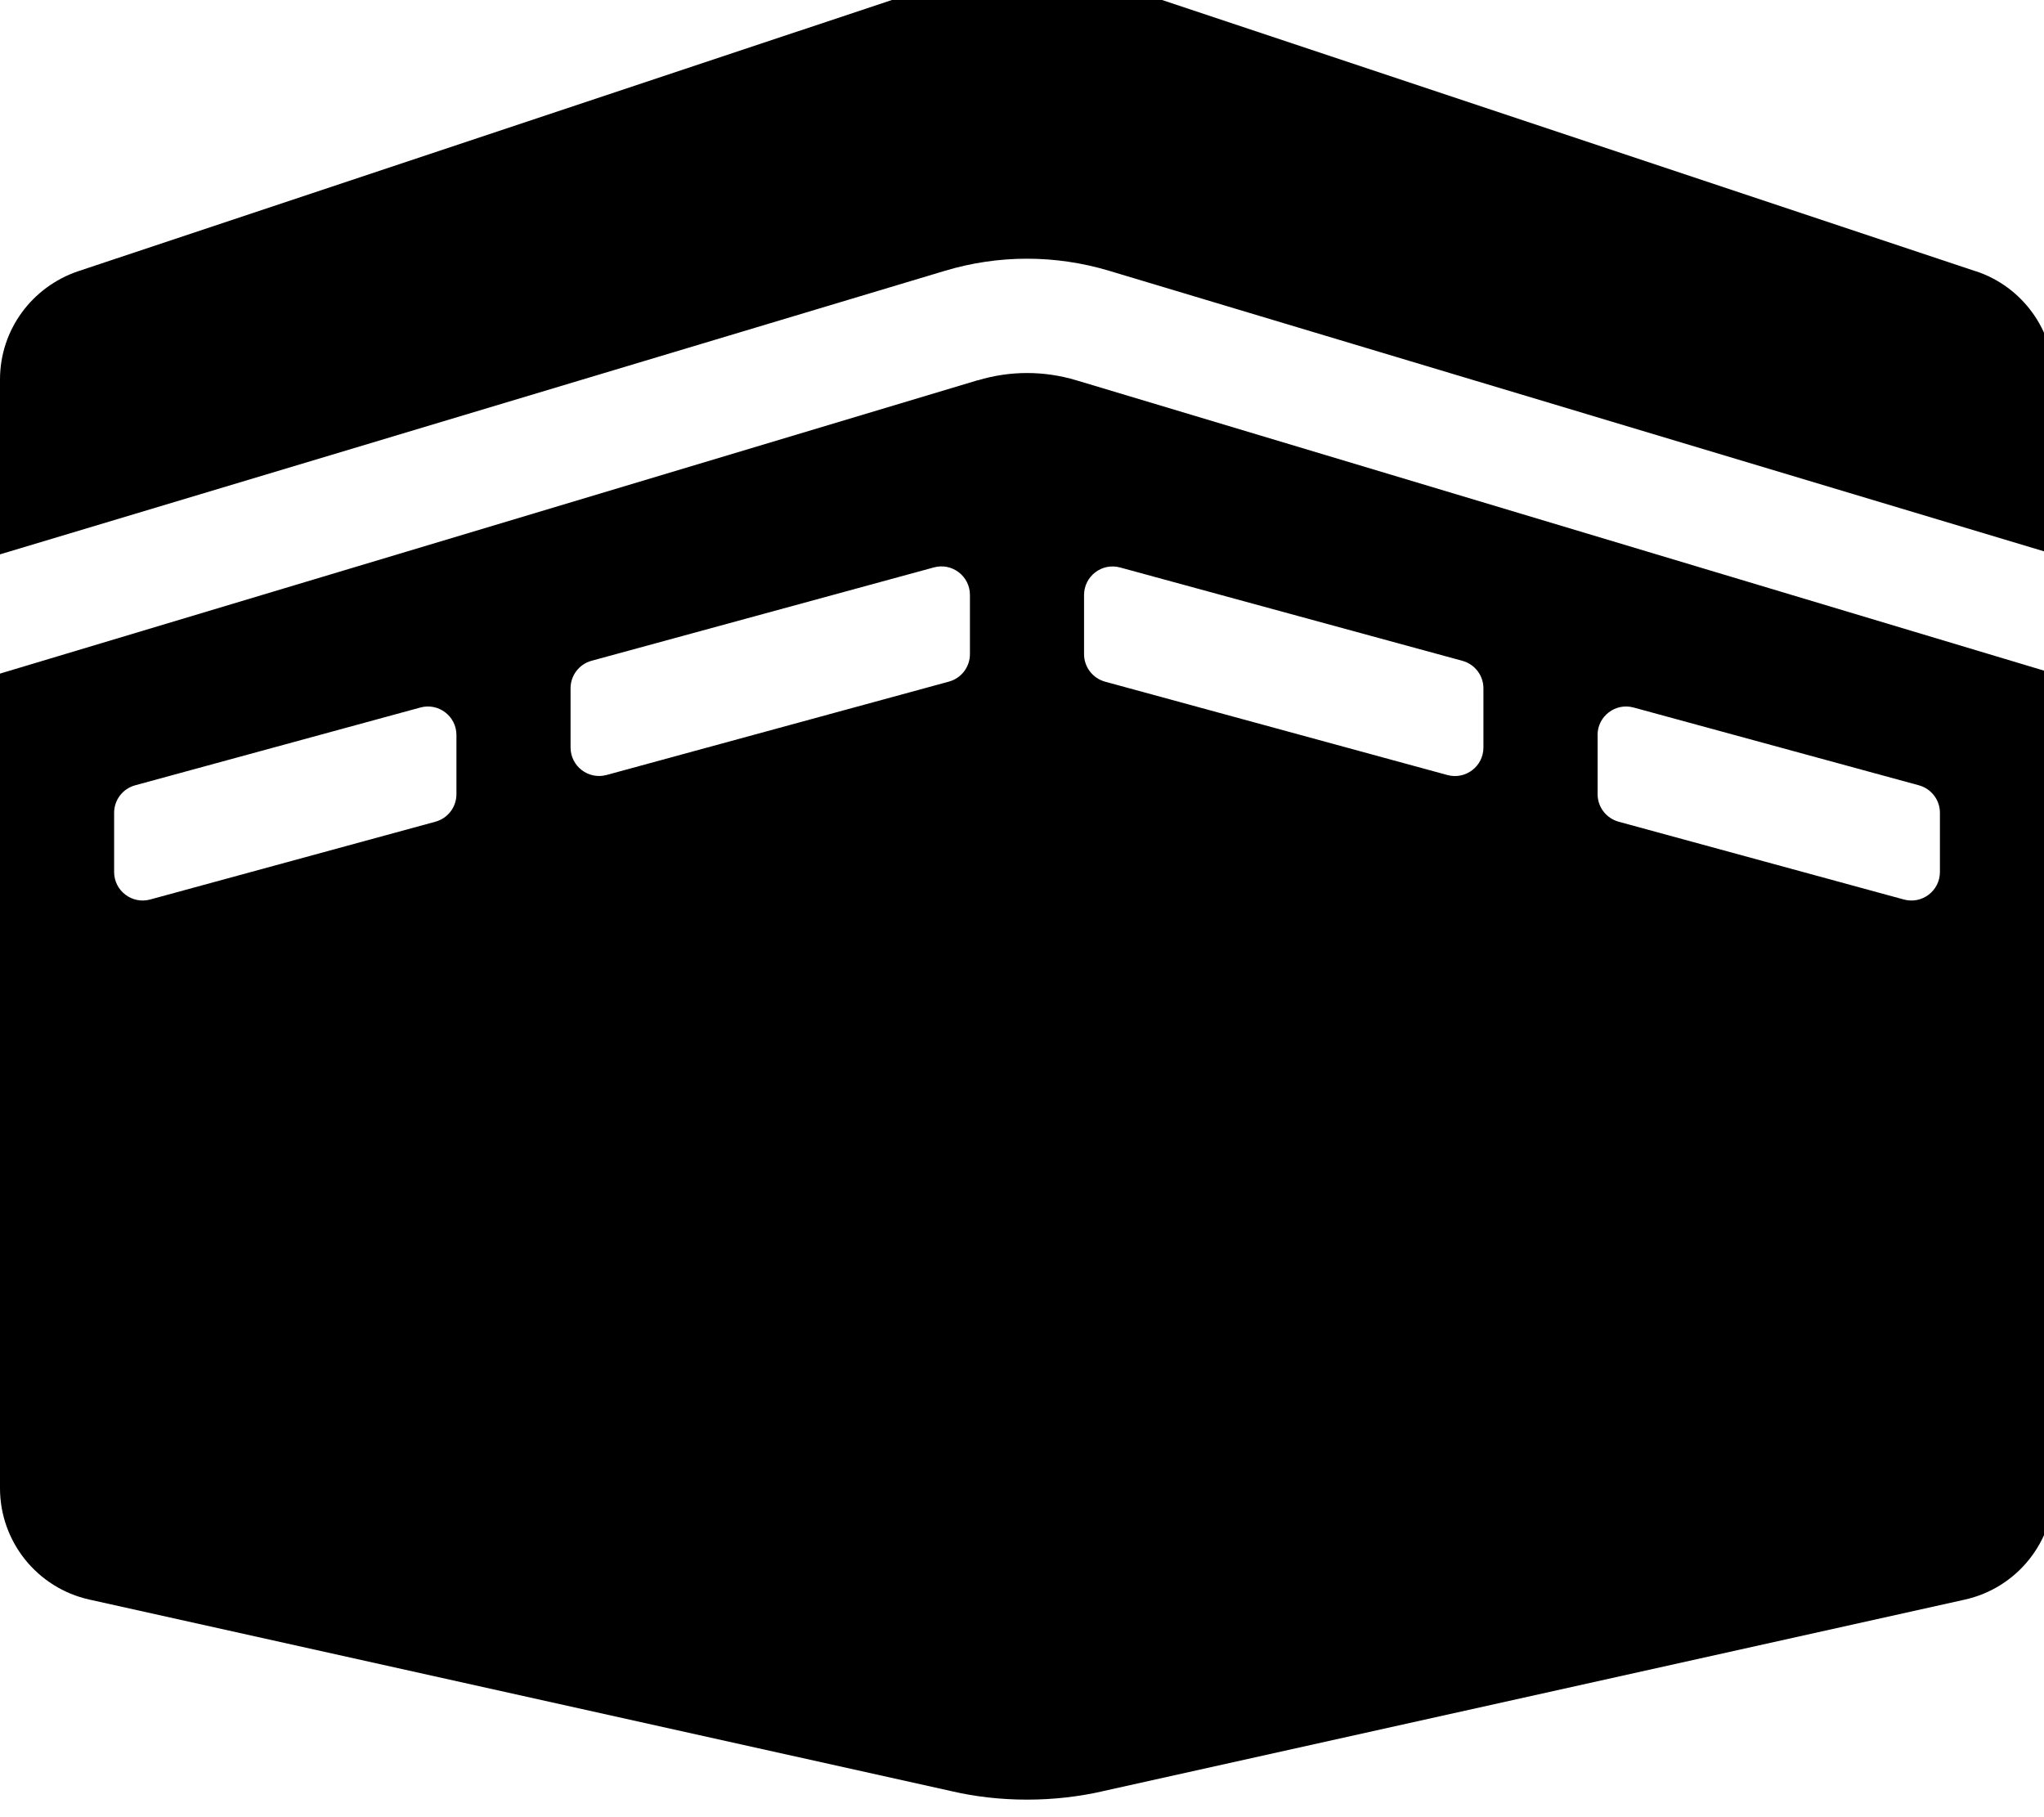 <!-- Generated by IcoMoon.io -->
<svg version="1.1" xmlns="http://www.w3.org/2000/svg" width="36" height="32" viewBox="0 0 36 32">
<title>kaaba</title>
<path d="M34.802 4.778l-14.807-4.935c-0.569-0.196-1.224-0.31-1.906-0.31s-1.338 0.113-1.949 0.322l0.042-0.013-14.808 4.935c-0.805 0.274-1.374 1.024-1.374 1.907v0 3.078l16.645-4.994c0.944-0.283 1.942-0.283 2.888 0l16.644 4.994v-3.078c0-0.865-0.553-1.633-1.374-1.907zM17.223 6.695l-17.223 5.167v14.344c0 0.942 0.654 1.757 1.574 1.962l15.207 3.379c0.393 0.091 0.844 0.144 1.308 0.144s0.915-0.052 1.348-0.151l-0.040 0.008 15.207-3.379c0.92-0.204 1.574-1.020 1.574-1.962v-14.344l-17.221-5.166c-0.568-0.171-1.168-0.171-1.733 0zM8.039 13.985c0 0.227-0.151 0.425-0.37 0.485l-5.024 1.37c-0.32 0.087-0.635-0.154-0.635-0.485v-1.041c0-0.227 0.151-0.425 0.37-0.485l5.024-1.37c0.32-0.087 0.635 0.153 0.635 0.485v1.041zM17.083 11.518c0 0.227-0.151 0.425-0.37 0.485l-6.029 1.644c-0.32 0.087-0.635-0.153-0.635-0.485v-1.041c0-0.227 0.151-0.425 0.37-0.485l6.029-1.644c0.32-0.087 0.635 0.153 0.635 0.485v1.041zM28.137 12.944c0-0.332 0.315-0.572 0.635-0.485l5.025 1.37c0.219 0.060 0.37 0.258 0.37 0.485v1.041c0 0.332-0.315 0.572-0.635 0.485l-5.024-1.37c-0.215-0.060-0.37-0.254-0.37-0.485 0-0 0-0 0-0v0-1.041zM19.093 10.478c0-0.332 0.315-0.572 0.635-0.485l6.029 1.644c0.219 0.060 0.37 0.258 0.37 0.485v1.041c0 0.332-0.315 0.572-0.635 0.485l-6.029-1.644c-0.215-0.060-0.37-0.254-0.37-0.485 0-0 0-0 0-0v0-1.041z"></path>
</svg>
